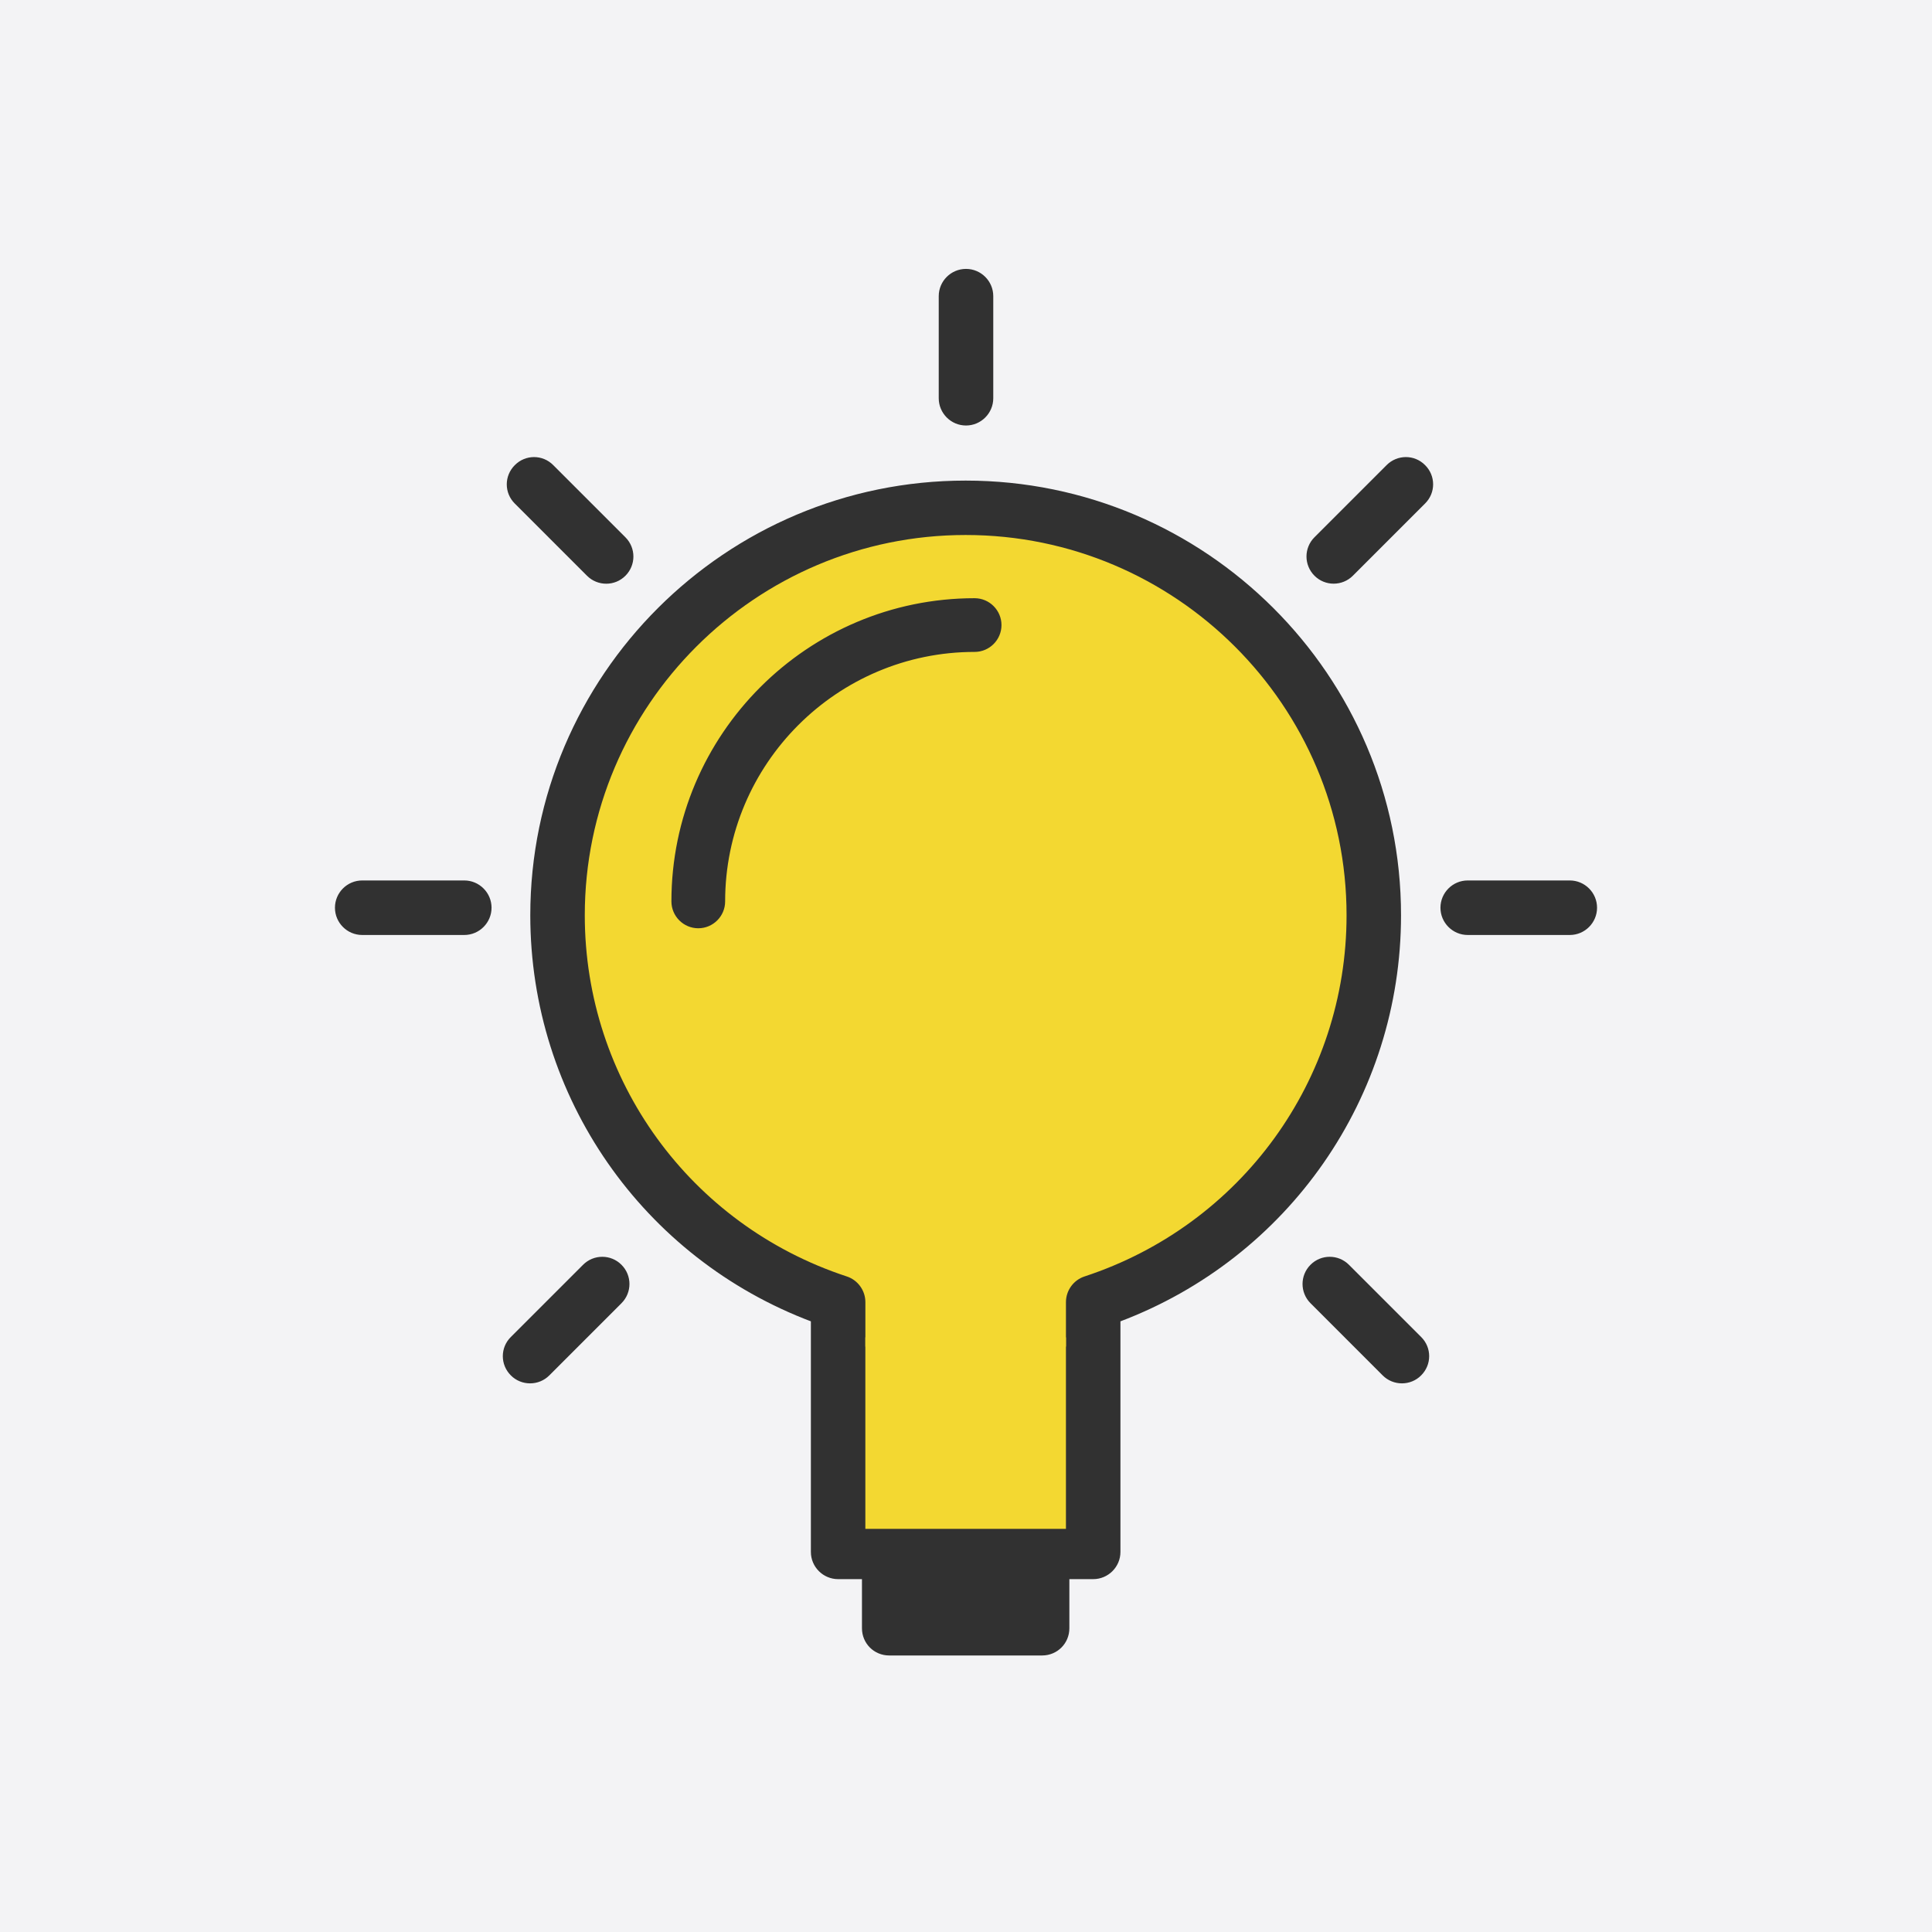 <?xml version="1.0" encoding="UTF-8" standalone="no"?>
<svg width="170px" height="170px" viewBox="0 0 170 170" version="1.1" xmlns="http://www.w3.org/2000/svg" xmlns:xlink="http://www.w3.org/1999/xlink">
    <rect x="0" y="0" width="170" height="170" fill="#808080" stroke="none"/>
    <!-- Generator: Sketch 47 (45396) - http://www.bohemiancoding.com/sketch -->
    <title>创造</title>
    <desc>Created with Sketch.</desc>
    <defs></defs>
    <g id="Page-1" stroke="none" stroke-width="1" fill="none" fill-rule="evenodd">
        <g id="九大类icon-copy-2" transform="translate(-198, -412)">
            <g id="创造" transform="translate(198, 412)">
                <circle id="Oval-2" fill="#FFFFFF" cx="85" cy="85" r="85"></circle>
                <rect id="Rectangle-6" fill="#F3F3F5" x="0" y="0" width="170" height="170"></rect>
                <g id="Group-2" opacity="0.798" transform="translate(29, 23.549)">
                    <path d="M56,13.742 C57.238,13.742 58.249,12.73 58.249,11.492 L58.249,2.511 C58.249,1.27 57.238,0.262 56,0.262 C54.762,0.262 53.751,1.27 53.751,2.511 L53.751,11.492 C53.751,12.73 54.762,13.742 56,13.742" id="Fill-1" stroke="#000000" stroke-width="0.3" fill="#000000"></path>
                    <path d="M109.128,54.074 L100.147,54.074 C98.908,54.074 97.898,55.085 97.898,56.323 C97.898,57.561 98.908,58.572 100.147,58.572 L109.128,58.572 C110.369,58.572 111.377,57.561 111.377,56.323 C111.377,55.085 110.369,54.074 109.128,54.074" id="Fill-5" stroke="#000000" stroke-width="0.3" fill="#000000"></path>
                    <path d="M67.099,90.552 C66.147,90.856 65.499,91.754 65.499,92.75 L65.499,96.959 L46.924,96.959 L46.924,92.75 C46.924,91.754 46.277,90.856 45.325,90.552 C31,85.834 21.374,72.541 21.374,57.47 C21.374,38.26 37.002,22.632 56.211,22.632 C75.422,22.632 91.05,38.26 91.05,57.47 C91.05,72.541 81.422,85.834 67.099,90.552" id="Fill-9" fill="#F2D100"></path>
                    <path d="M11.853,54.074 L2.872,54.074 C1.63,54.074 0.623,55.085 0.623,56.323 C0.623,57.561 1.63,58.572 2.872,58.572 L11.853,58.572 C13.091,58.572 14.102,57.561 14.102,56.323 C14.102,55.085 13.091,54.074 11.853,54.074" id="Fill-11" stroke="#000000" stroke-width="0.3" fill="#000000"></path>
                    <path d="M86.767,23.832 C85.891,24.711 85.891,26.122 86.767,27.002 C87.204,27.44 87.775,27.659 88.345,27.659 C88.929,27.659 89.499,27.44 89.937,27.002 L96.287,20.651 C97.175,19.774 97.175,18.359 96.287,17.481 C95.409,16.594 93.994,16.605 93.118,17.481 L86.767,23.832 Z" id="Fill-15" stroke="#000000" stroke-width="0.3" fill="#000000"></path>
                    <path d="M22.41,87.848 L16.058,94.199 C15.172,95.074 15.172,96.489 16.058,97.369 C16.489,97.807 17.07,98.025 17.639,98.025 C18.221,98.025 18.791,97.807 19.229,97.369 L25.579,91.017 C26.456,90.139 26.456,88.724 25.579,87.848 C24.703,86.969 23.288,86.969 22.41,87.848" id="Fill-19" stroke="#000000" stroke-width="0.3" fill="#000000"></path>
                    <path d="M89.59,87.848 C88.711,86.969 87.296,86.969 86.42,87.848 C85.544,88.724 85.544,90.139 86.42,91.017 L92.77,97.369 C93.209,97.807 93.778,98.025 94.36,98.025 C94.93,98.025 95.511,97.807 95.941,97.369 C96.827,96.489 96.827,95.074 95.941,94.199 L89.59,87.848 Z" id="Fill-23" stroke="#000000" stroke-width="0.3" fill="#000000"></path>
                    <path d="M22.757,27.006 C23.195,27.444 23.765,27.663 24.349,27.663 C24.919,27.663 25.489,27.444 25.927,27.006 C26.803,26.128 26.803,24.715 25.927,23.836 L19.576,17.485 C18.7,16.598 17.285,16.598 16.406,17.485 C15.52,18.365 15.52,19.78 16.406,20.656 L22.757,27.006 Z" id="Fill-27" stroke="#000000" stroke-width="0.3" fill="#000000"></path>
                    <path d="M56.759,29.238 C42.134,29.238 30.229,41.143 30.229,55.768 C30.229,56.986 31.224,57.981 32.442,57.981 C33.664,57.981 34.656,56.986 34.656,55.768 C34.656,43.583 44.574,33.664 56.759,33.664 C57.977,33.664 58.972,32.672 58.972,31.451 C58.972,30.233 57.977,29.238 56.759,29.238" id="Fill-31" stroke="#000000" stroke-width="0.3" fill="#000000"></path>
                    <path d="M66.491,88.906 C65.571,89.2 64.945,90.066 64.945,91.026 L64.945,95.088 L46.996,95.088 L46.996,91.026 C46.996,90.066 46.37,89.2 45.451,88.906 C31.608,84.354 22.306,71.529 22.306,56.989 C22.306,38.454 37.407,23.376 55.97,23.376 C74.534,23.376 89.636,38.454 89.636,56.989 C89.636,71.529 80.332,84.354 66.491,88.906 M17.811,56.989 C17.811,72.928 27.675,87.043 42.501,92.614 L42.501,113.009 C42.501,114.244 43.512,115.252 44.749,115.252 L46.996,115.252 L46.996,119.725 C46.996,120.974 47.992,121.969 49.243,121.969 L62.698,121.969 C63.949,121.969 64.945,120.974 64.945,119.725 L64.945,115.252 L67.192,115.252 C68.43,115.252 69.439,114.244 69.439,113.009 L69.439,92.614 C84.265,87.043 94.129,72.928 94.129,56.989 C94.129,35.98 77.011,18.889 55.97,18.889 C34.93,18.889 17.811,35.98 17.811,56.989 Z" id="Fill-35" stroke="#000000" stroke-width="0.3" fill="#000000"></path>
                    <rect id="Rectangle-2" fill="#F2D100" x="47.144" y="94.128" width="17.65" height="16.85"></rect>
                </g>
            </g>
        </g>
    </g>
</svg>